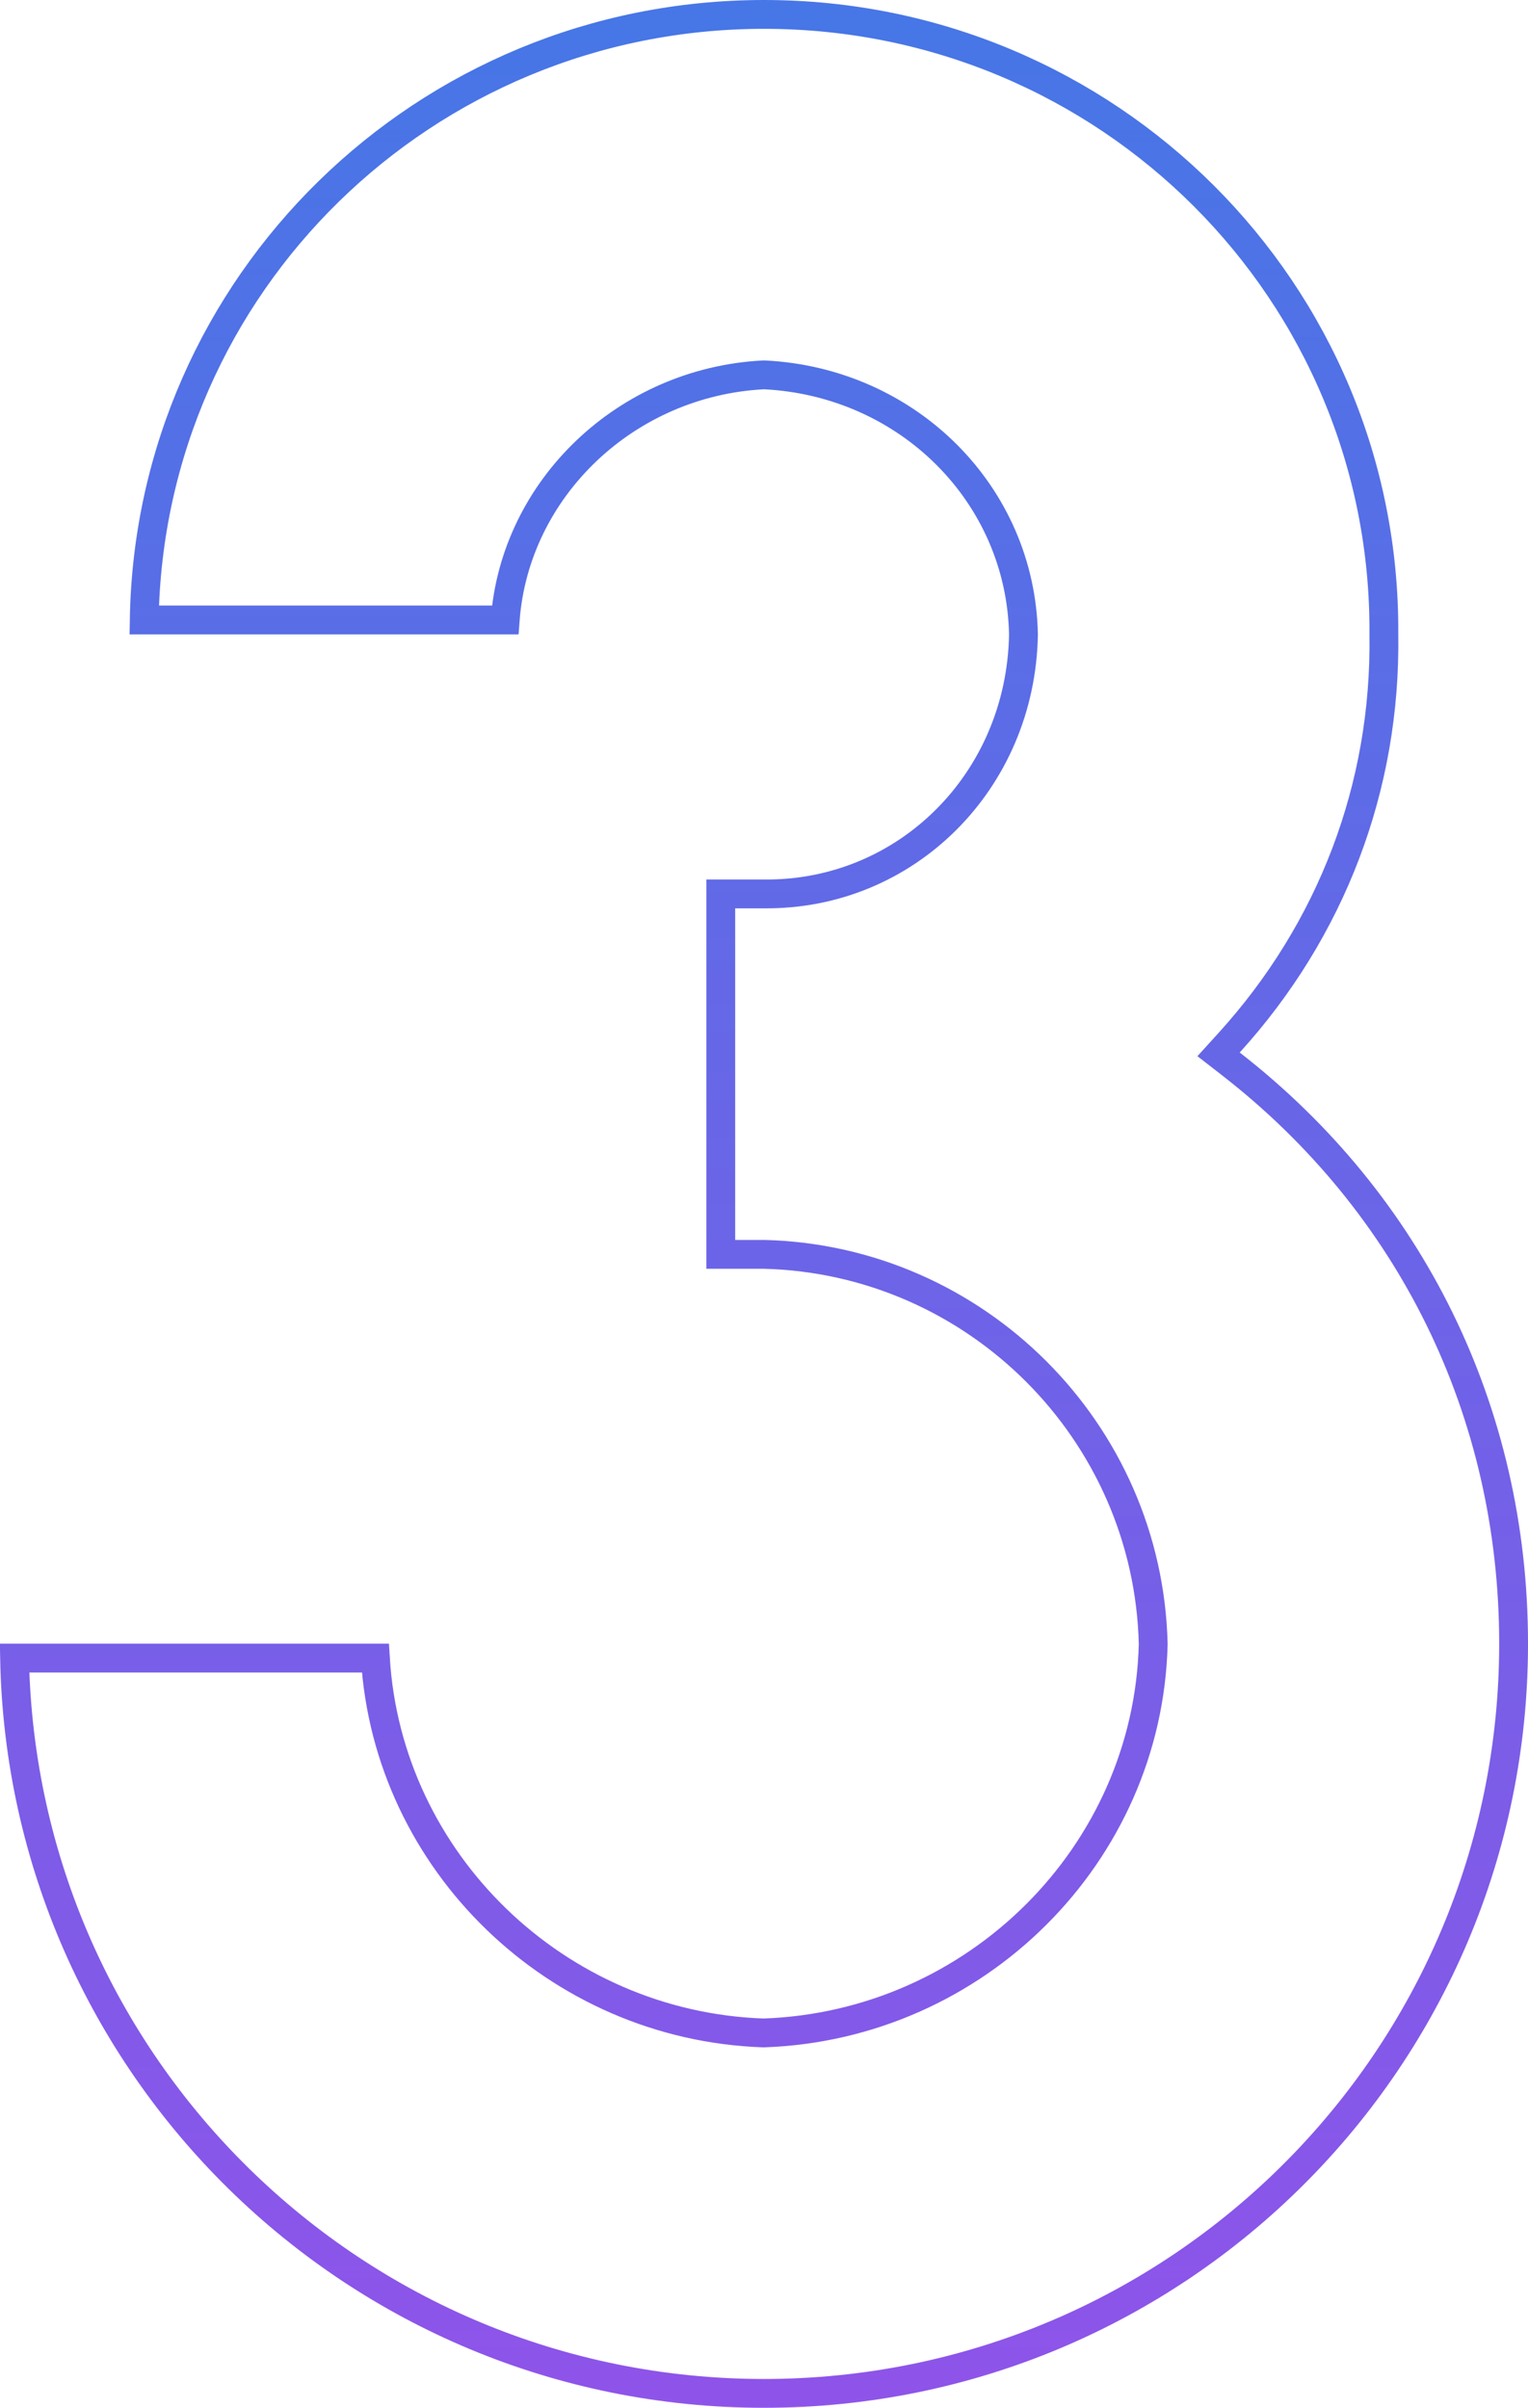 <svg xmlns="http://www.w3.org/2000/svg" width="106" height="167" viewBox="0 0 106 167"><defs><linearGradient id="a" x1="50%" x2="50%" y1="0%" y2="100%"><stop offset="0%" stop-color="#4776E6"/><stop offset="100%" stop-color="#8E54E9"/></linearGradient></defs><path fill="none" stroke="url(#a)" stroke-width="2" d="M10.005 164h25.041c.684-9.144 8.406-16.505 17.902-16.999h.103c9.968.507 17.764 8.314 17.949 18.017-.183 10.177-8.143 18.08-18 17.982h-3v25h3.026c14.677.377 26.62 12.273 26.974 27.024C79.647 249.607 67.706 261.5 52.966 262c-14.344-.49-26.077-11.866-26.926-26H1.01c.533 28.278 23.612 51 51.991 51 28.713 0 52-23.26 52-52 0-16.11-7.153-30.531-19.613-40.21l-.854-.663.727-.8c7.095-7.808 10.9-17.742 10.74-28.334C96.163 141.247 76.882 122 53 122c-23.548 0-42.623 18.713-42.995 42z" transform="translate(0 -121)"/></svg>